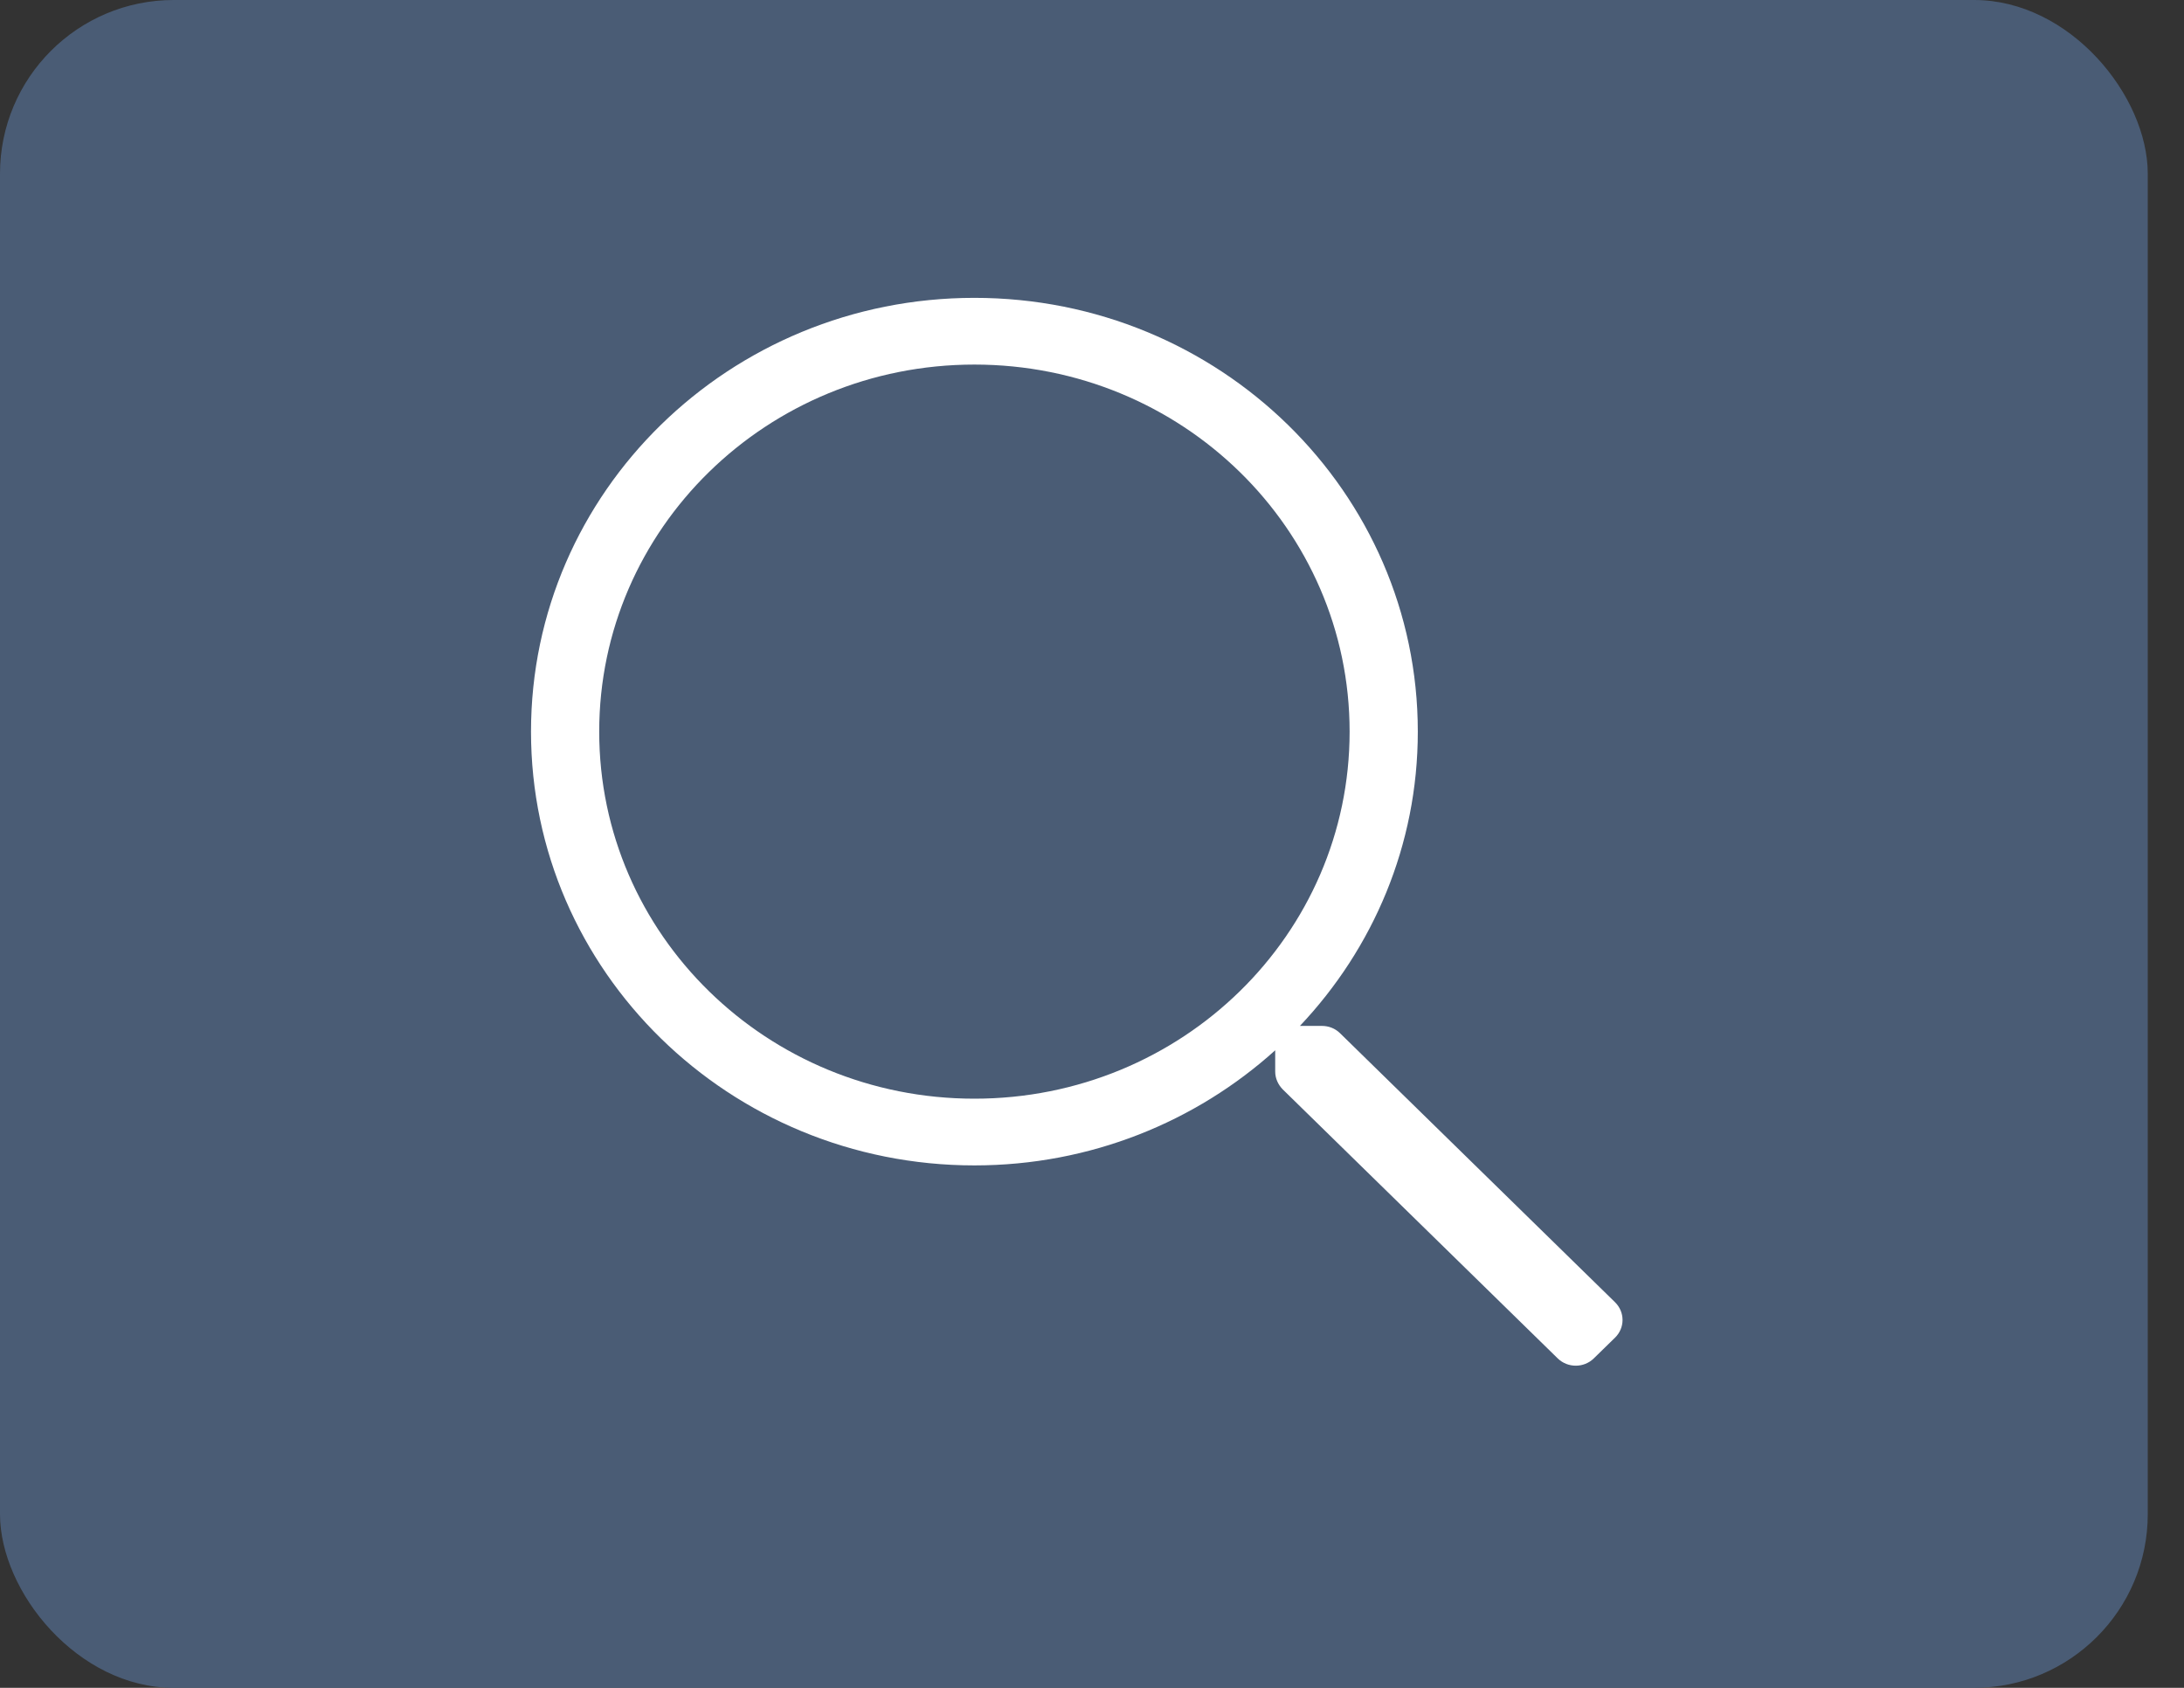 <svg width="44" height="34" viewBox="0 0 44 34" fill="none" xmlns="http://www.w3.org/2000/svg">
<rect x="0" y="0" width="44" height="34" fill="#333333" stroke="none"/>
<rect width="43.27" height="34" rx="3.5" fill="#4A5C75"/>
<path fill-rule="evenodd" clip-rule="evenodd" d="M26.997 20.813L32.537 26.232C32.739 26.43 32.739 26.749 32.537 26.946L32.111 27.362C31.91 27.56 31.583 27.56 31.381 27.362L25.841 21.943C25.747 21.846 25.691 21.72 25.691 21.586V21.157C24.098 22.594 21.972 23.476 19.631 23.476C14.697 23.476 10.698 19.565 10.698 14.738C10.698 9.911 14.697 6 19.631 6C24.566 6 28.564 9.911 28.564 14.738C28.564 17.028 27.662 19.107 26.189 20.666H26.631C26.769 20.666 26.898 20.716 26.997 20.813ZM12.072 14.738C12.072 18.826 15.452 22.132 19.631 22.132C23.81 22.132 27.19 18.826 27.19 14.738C27.19 10.65 23.81 7.344 19.631 7.344C15.452 7.344 12.072 10.65 12.072 14.738Z" fill="white"/>
</svg>
